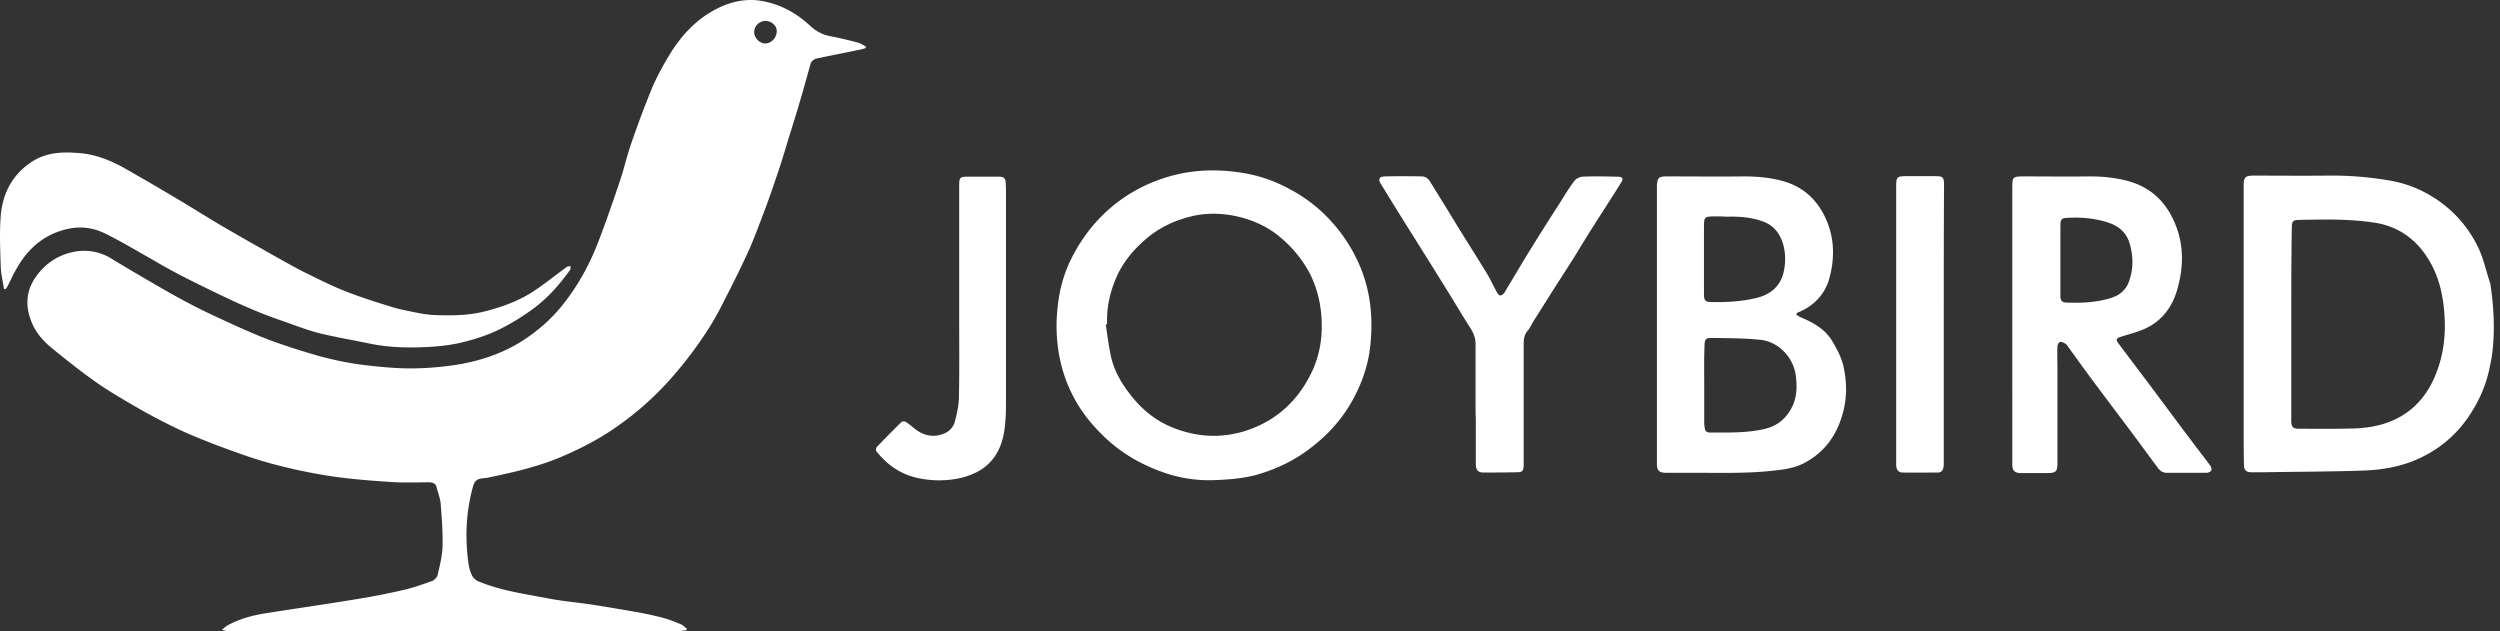 <svg fill="none" xmlns="http://www.w3.org/2000/svg" viewBox="0 0 198 50"><rect x="0" y="0" width="198" height="50" fill="#333333" stroke="none"/><path d="M197.231 28.853a10.272 10.272 0 0 1-1.12 3.166c-.969 1.787-2.325 3.187-4.156 4.113-1.55.797-3.208 1.098-4.931 1.141-2.584.086-5.169.086-7.753.13h-.926c-.43 0-.624-.151-.624-.604-.022-1.098-.022-2.218-.022-3.316V14.705c0-.668.129-.797.797-.797 1.938 0 3.876.021 5.814 0a26.9 26.9 0 0 1 4.932.387 9.367 9.367 0 0 1 3.381 1.271 9.5 9.5 0 0 1 3.725 4.2c.388.86.582 1.808.883 2.691.603 3.92.043 6.224 0 6.396Zm-15.763-3.23v7.601c0 .604.107.733.624.733 1.422 0 2.864.021 4.286-.022 1.335-.043 2.605-.28 3.79-.969 1.636-.969 2.541-2.476 3.058-4.22.344-1.164.452-2.391.387-3.597-.086-1.68-.43-3.295-1.356-4.738-.991-1.55-2.391-2.498-4.2-2.778-1.981-.301-3.983-.258-5.986-.215-.474 0-.56.13-.56.625-.043 2.52-.043 5.06-.043 7.58ZM68.561 3.808c-.086.021-.194.065-.28.086-1.227.259-2.455.495-3.66.754-.152.043-.367.215-.41.366-.258.883-.495 1.787-.754 2.67a170.449 170.449 0 0 1-.947 3.101c-.259.862-.517 1.723-.797 2.584-.41 1.206-.818 2.412-1.27 3.597-.388 1.012-.754 2.024-1.206 3.015-.647 1.4-1.336 2.777-2.046 4.156a21.015 21.015 0 0 1-1.228 2.132 31.093 31.093 0 0 1-3.015 3.919 24.141 24.141 0 0 1-4.177 3.66c-1.357.949-2.822 1.702-4.35 2.348-1.83.776-3.748 1.206-5.686 1.615-.15.043-.301.043-.452.065-.495.043-.689.194-.818.646-.56 2.003-.646 4.027-.366 6.073.043.344.15.71.301 1.012.086.172.28.345.474.43 1.809.754 3.747 1.013 5.664 1.379 1.12.215 2.24.301 3.36.474 1.119.172 2.26.366 3.38.56.732.129 1.464.28 2.197.473.495.13.969.323 1.442.517.173.065.323.237.474.345 0 .043-.021.086-.021.129-.259.021-.496.086-.754.086H18.148c-.15 0-.323-.065-.581-.108.194-.15.28-.258.387-.323.948-.538 1.982-.818 3.037-.99 2.433-.388 4.888-.733 7.343-1.142a53.688 53.688 0 0 0 3.704-.732c.732-.172 1.464-.43 2.175-.689.194-.064.41-.301.452-.495.173-.754.366-1.508.388-2.283.022-1.12-.065-2.24-.15-3.338-.044-.452-.216-.883-.324-1.313-.086-.345-.366-.388-.646-.388-.969 0-1.938.043-2.886-.022-1.68-.107-3.38-.236-5.039-.495a42.852 42.852 0 0 1-4.608-.99c-1.27-.345-2.52-.797-3.747-1.25a56.425 56.425 0 0 1-3.144-1.27 45.36 45.36 0 0 1-2.886-1.464 67.248 67.248 0 0 1-2.972-1.745c-.667-.409-1.313-.883-1.96-1.356a86.957 86.957 0 0 1-2.648-2.09c-.646-.538-1.206-1.184-1.53-1.98-.58-1.4-.43-2.714.54-3.898.775-.948 1.765-1.53 2.971-1.723a4.053 4.053 0 0 1 2.821.581c1.141.69 2.304 1.379 3.467 2.046.948.56 1.917 1.099 2.907 1.615.819.431 1.659.819 2.499 1.206.968.453 1.938.883 2.928 1.292.797.323 1.615.603 2.455.883 1.034.323 2.089.668 3.144.905.99.237 2.003.409 3.015.517 1.184.129 2.369.236 3.553.215a24.505 24.505 0 0 0 3.575-.323c1.701-.302 3.317-.84 4.802-1.744 1.314-.819 2.477-1.81 3.446-3.058 1.227-1.55 2.132-3.252 2.821-5.083.581-1.529 1.12-3.08 1.637-4.63.323-.947.538-1.916.861-2.864a84.713 84.713 0 0 1 1.658-4.436c.41-.969.926-1.916 1.486-2.82.862-1.38 1.96-2.585 3.403-3.382 1.27-.71 2.648-1.034 4.091-.71 1.4.301 2.584.99 3.618 1.96.452.408.948.667 1.529.774.754.151 1.486.323 2.218.517.215.065.41.194.603.302.022.064 0 .107 0 .129Zm-8.83-1.27c0 .473.431.904.884.904.495 0 .904-.474.904-.99 0-.431-.43-.798-.926-.798-.495.044-.861.41-.861.883ZM96.19 38.027a10.946 10.946 0 0 1-3.833-.539c-1.787-.602-3.403-1.486-4.802-2.8-.84-.796-1.572-1.636-2.175-2.626a11.343 11.343 0 0 1-1.206-2.714c-.582-2.002-.625-4.048-.259-6.072a10.68 10.68 0 0 1 1.25-3.381 12.567 12.567 0 0 1 2.584-3.252 12.235 12.235 0 0 1 4.005-2.39c2.218-.819 4.48-.927 6.783-.539 1.271.215 2.477.646 3.618 1.27a11.843 11.843 0 0 1 3.274 2.542 12.465 12.465 0 0 1 2.067 3.08c1.055 2.217 1.292 4.543 1.012 6.955-.172 1.4-.624 2.713-1.292 3.962-.991 1.874-2.433 3.338-4.178 4.501-1.12.732-2.326 1.25-3.64 1.615-1.033.259-2.11.345-3.208.388Zm-8.506-12.34c-.043 0-.065 0-.108.022.13.84.237 1.701.41 2.52.258 1.14.818 2.11 1.528 3.014.926 1.206 2.068 2.132 3.489 2.67 1.96.754 3.94.819 5.944.108 2.196-.796 3.79-2.26 4.845-4.35.668-1.313.947-2.735.883-4.22-.043-1.336-.345-2.628-.948-3.812a9.569 9.569 0 0 0-2.325-2.843c-.905-.775-1.96-1.27-3.08-1.572-1.314-.344-2.649-.409-3.984-.086-1.4.345-2.649.948-3.725 1.917-.84.753-1.55 1.593-2.046 2.584-.603 1.27-.948 2.627-.883 4.048ZM142.231 24.89c.173.108.302.216.431.259.969.41 1.895.926 2.455 1.873.366.603.689 1.228.861 1.896.28 1.184.323 2.411.022 3.617-.452 1.83-1.443 3.295-3.187 4.178-.732.366-1.529.474-2.348.56-2.067.237-4.134.172-6.202.172h-2.325c-.517 0-.711-.172-.711-.71v-22.03c.043-.625.129-.733.775-.733 2.025 0 4.049.022 6.073 0 1.077 0 2.154.087 3.187.388 1.314.366 2.348 1.184 3.037 2.369.947 1.637 1.076 3.402.624 5.168-.301 1.25-1.098 2.197-2.304 2.757-.086.043-.172.064-.258.107-.022.043-.044.065-.13.13Zm-7.257 5.6v2.993c0 .15.022.28.043.43.022.238.172.345.409.345 1.443 0 2.886.043 4.307-.28.969-.215 1.68-.775 2.154-1.658.43-.797.452-1.658.344-2.541-.172-1.443-1.335-2.692-2.778-2.864-1.249-.13-2.519-.13-3.768-.15-.603-.023-.689.085-.689.688-.043 1.012-.022 2.024-.022 3.037Zm1.787-13.33c-.172 0-.366-.022-.538-.022h-.581c-.625.022-.668.086-.689.69v5.426c0 .581.107.668.667.668 1.141.021 2.283-.044 3.403-.302 1.486-.345 2.239-1.228 2.347-2.778.043-.71-.043-1.378-.345-2.024-.28-.582-.732-1.034-1.378-1.27-.926-.345-1.895-.41-2.886-.388ZM159.373 25.687V14.941c0-.947.022-.969.969-.969 1.744 0 3.467.022 5.212 0 1.012 0 2.024.108 2.993.367 1.464.409 2.584 1.248 3.359 2.627 1.055 1.916 1.12 3.92.539 5.943-.431 1.53-1.379 2.714-2.929 3.274-.517.193-1.034.323-1.551.495-.366.108-.409.237-.172.538.926 1.228 1.852 2.455 2.757 3.661.904 1.206 1.808 2.434 2.734 3.661.582.775 1.163 1.53 1.745 2.304.086.108.151.302.107.41-.043.107-.236.193-.366.193h-3.187c-.323 0-.538-.194-.71-.43-.905-1.206-1.766-2.412-2.671-3.597-1.012-1.356-2.046-2.713-3.058-4.091-.43-.582-.861-1.185-1.292-1.788-.086-.107-.15-.258-.28-.323-.129-.086-.301-.172-.43-.129-.087.022-.194.237-.194.366-.022.56 0 1.12 0 1.68v7.666c-.022.539-.151.646-.668.668h-2.175c-.56 0-.732-.172-.732-.732V25.687Zm3.812-5.039v2.821c0 .302.107.474.43.495 1.228.044 2.455 0 3.64-.387.646-.215 1.141-.625 1.378-1.335.345-.99.323-1.938.043-2.929-.28-.99-.991-1.486-1.895-1.744-.948-.28-1.917-.366-2.886-.323-.624.021-.71.064-.71.689v2.713Z" fill="#fff"/><path d="M.317 22.888C.231 22.306.08 21.725.06 21.143c-.043-1.356-.108-2.713 0-4.07.15-1.744.904-3.23 2.433-4.242 1.228-.818 2.585-.818 3.963-.69 1.27.13 2.433.625 3.531 1.25 1.357.775 2.692 1.55 4.027 2.347 1.271.754 2.52 1.55 3.812 2.304.97.56 1.938 1.12 2.907 1.659.668.387 1.335.753 2.025 1.14.581.324 1.14.625 1.722.905.97.474 1.917.948 2.908 1.335 1.206.474 2.454.862 3.703 1.25.733.215 1.486.344 2.219.495.366.064.732.107 1.098.13 1.314.042 2.649.042 3.94-.28 1.444-.367 2.822-.862 4.05-1.702.86-.582 1.657-1.228 2.497-1.83.065-.065.194-.044.302-.065-.022.107 0 .237-.065.323-.818 1.141-1.744 2.196-2.886 3.036a17.731 17.731 0 0 1-2.67 1.637c-.818.409-1.701.71-2.606.947-.86.237-1.744.367-2.648.431-1.637.108-3.274.108-4.91-.215-1.357-.28-2.735-.517-4.092-.84-.926-.237-1.83-.581-2.735-.905-.732-.258-1.486-.516-2.196-.818-.99-.409-1.96-.84-2.929-1.314-1.034-.495-2.046-.99-3.058-1.507a50.838 50.838 0 0 1-2.369-1.314c-1.227-.689-2.433-1.42-3.704-2.045-.84-.41-1.766-.582-2.735-.41-2.002.367-3.38 1.551-4.328 3.274-.237.409-.43.84-.646 1.27-.043.108-.13.194-.194.28-.022-.021-.065-.021-.108-.021ZM116.864 31.91v-4.672c0-.452-.151-.84-.388-1.228-.646-.99-1.228-2.002-1.852-2.993a508.476 508.476 0 0 0-2.757-4.415 439.08 439.08 0 0 1-2.498-4.027c-.236-.387-.15-.581.302-.603.969-.021 1.96-.021 2.929 0 .28 0 .495.151.646.388.667 1.077 1.335 2.154 2.002 3.252.819 1.335 1.659 2.649 2.477 3.984.301.495.56 1.055.84 1.572.064.108.194.258.258.237a.52.52 0 0 0 .345-.259c.71-1.163 1.4-2.369 2.132-3.531.753-1.228 1.529-2.434 2.304-3.64.344-.56.689-1.12 1.077-1.636.129-.173.43-.345.646-.345.904-.043 1.83-.021 2.756 0 .452 0 .517.15.28.517-.711 1.141-1.443 2.261-2.153 3.38-.539.84-1.056 1.702-1.572 2.542l-1.616 2.52c-.538.86-1.076 1.7-1.615 2.562-.129.215-.237.474-.409.668-.301.344-.323.732-.323 1.141v9.518c-.021.453-.086.56-.538.56-.883.022-1.788.022-2.67.022-.41 0-.582-.215-.582-.69v-3.488c-.021-.452-.021-.883-.021-1.335ZM79.673 24.18v7.882c0 .56-.022 1.14-.086 1.7-.13 1.25-.56 2.413-1.572 3.21-.517.409-1.185.689-1.83.86a7.898 7.898 0 0 1-3.619 0 5.37 5.37 0 0 1-2.39-1.27 8.871 8.871 0 0 1-.754-.796c-.064-.065-.043-.302.022-.367.646-.667 1.292-1.335 1.96-1.98.064-.065.258-.044.344 0 .323.215.603.473.904.688.754.496 1.551.539 2.326.13.28-.151.539-.474.625-.776.172-.624.323-1.292.344-1.96.043-2.045.022-4.091.022-6.137V14.683c0-.624.065-.69.689-.69h2.498c.301 0 .474.109.495.432 0 .172.022.323.022.495v9.26ZM153.946 25.687v10.918c0 .13 0 .259-.021.388-.043.258-.172.43-.431.43-.947 0-1.873.022-2.821 0-.323 0-.495-.236-.495-.624V14.77c0-.754.064-.818.818-.818h2.283c.603 0 .689.086.689.71-.022 3.704-.022 7.365-.022 11.026Z" fill="#fff"/></svg>